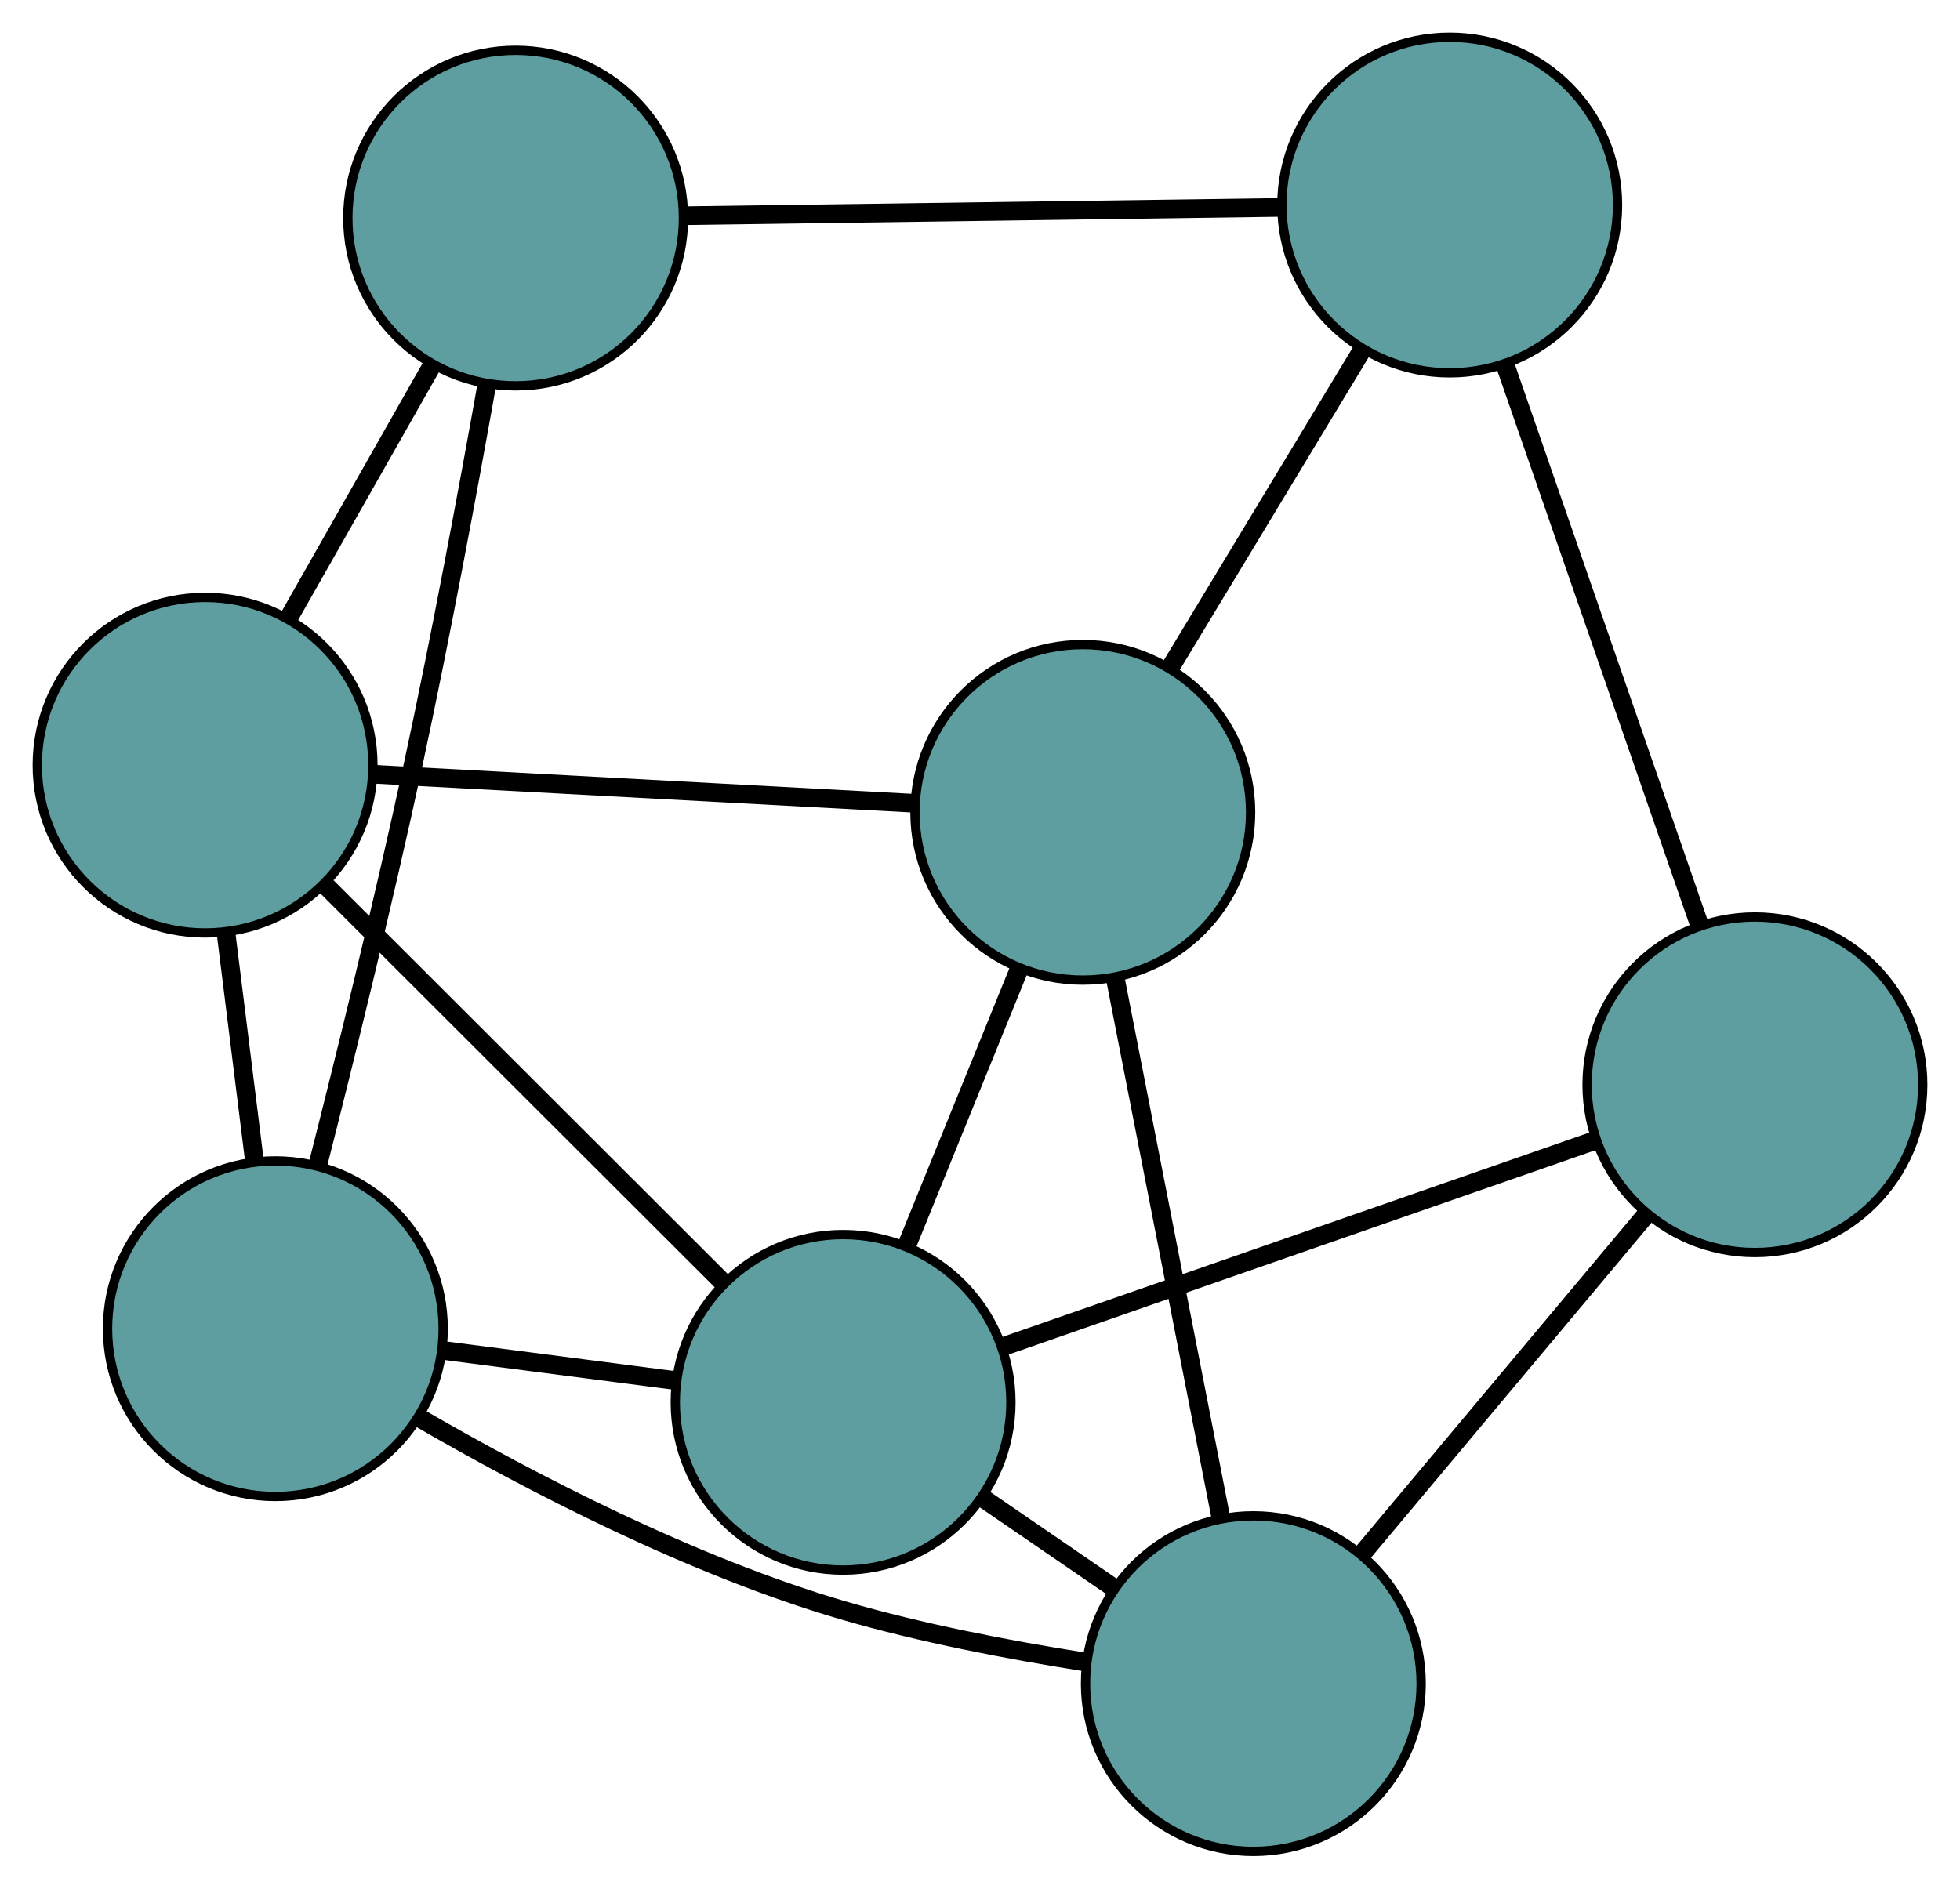 <?xml version="1.0" encoding="UTF-8" standalone="no"?>
<!DOCTYPE svg PUBLIC "-//W3C//DTD SVG 1.1//EN"
 "http://www.w3.org/Graphics/SVG/1.1/DTD/svg11.dtd">
<!-- Generated by graphviz version 2.36.0 (20140111.2315)
 -->
<!-- Title: G Pages: 1 -->
<svg width="100%" height="100%"
 viewBox="0.00 0.00 210.24 202.64" xmlns="http://www.w3.org/2000/svg" xmlns:xlink="http://www.w3.org/1999/xlink">
<g id="graph0" class="graph" transform="scale(1 1) rotate(0) translate(4 198.636)">
<title>G</title>
<!-- 0 -->
<g id="node1" class="node"><title>0</title>
<ellipse fill="cadetblue" stroke="black" cx="130.44" cy="-18" rx="18" ry="18"/>
</g>
<!-- 3 -->
<g id="node4" class="node"><title>3</title>
<ellipse fill="cadetblue" stroke="black" cx="25.536" cy="-56.08" rx="18" ry="18"/>
</g>
<!-- 0&#45;&#45;3 -->
<g id="edge1" class="edge"><title>0&#45;&#45;3</title>
<path fill="none" stroke="black" stroke-width="2" d="M112.253,-20.346C104.244,-21.61 94.779,-23.42 86.437,-25.861 70.125,-30.636 52.895,-39.6 40.94,-46.53"/>
</g>
<!-- 4 -->
<g id="node5" class="node"><title>4</title>
<ellipse fill="cadetblue" stroke="black" cx="184.24" cy="-82.252" rx="18" ry="18"/>
</g>
<!-- 0&#45;&#45;4 -->
<g id="edge2" class="edge"><title>0&#45;&#45;4</title>
<path fill="none" stroke="black" stroke-width="2" d="M142.114,-31.942C151.138,-42.719 163.571,-57.567 172.589,-68.338"/>
</g>
<!-- 6 -->
<g id="node7" class="node"><title>6</title>
<ellipse fill="cadetblue" stroke="black" cx="112.146" cy="-111.48" rx="18" ry="18"/>
</g>
<!-- 0&#45;&#45;6 -->
<g id="edge3" class="edge"><title>0&#45;&#45;6</title>
<path fill="none" stroke="black" stroke-width="2" d="M126.913,-36.024C123.674,-52.577 118.899,-76.976 115.663,-93.511"/>
</g>
<!-- 7 -->
<g id="node8" class="node"><title>7</title>
<ellipse fill="cadetblue" stroke="black" cx="86.436" cy="-48.181" rx="18" ry="18"/>
</g>
<!-- 0&#45;&#45;7 -->
<g id="edge4" class="edge"><title>0&#45;&#45;7</title>
<path fill="none" stroke="black" stroke-width="2" d="M115.543,-28.218C110.955,-31.365 105.905,-34.828 101.319,-37.974"/>
</g>
<!-- 1 -->
<g id="node2" class="node"><title>1</title>
<ellipse fill="cadetblue" stroke="black" cx="18" cy="-116.539" rx="18" ry="18"/>
</g>
<!-- 1&#45;&#45;3 -->
<g id="edge5" class="edge"><title>1&#45;&#45;3</title>
<path fill="none" stroke="black" stroke-width="2" d="M20.261,-98.399C21.215,-90.747 22.323,-81.857 23.277,-74.207"/>
</g>
<!-- 5 -->
<g id="node6" class="node"><title>5</title>
<ellipse fill="cadetblue" stroke="black" cx="51.31" cy="-175.238" rx="18" ry="18"/>
</g>
<!-- 1&#45;&#45;5 -->
<g id="edge6" class="edge"><title>1&#45;&#45;5</title>
<path fill="none" stroke="black" stroke-width="2" d="M26.926,-132.269C31.706,-140.691 37.576,-151.035 42.359,-159.464"/>
</g>
<!-- 1&#45;&#45;6 -->
<g id="edge7" class="edge"><title>1&#45;&#45;6</title>
<path fill="none" stroke="black" stroke-width="2" d="M36.152,-115.563C52.824,-114.667 77.396,-113.347 94.05,-112.452"/>
</g>
<!-- 1&#45;&#45;7 -->
<g id="edge8" class="edge"><title>1&#45;&#45;7</title>
<path fill="none" stroke="black" stroke-width="2" d="M30.872,-103.681C43.108,-91.46 61.405,-73.183 73.621,-60.981"/>
</g>
<!-- 2 -->
<g id="node3" class="node"><title>2</title>
<ellipse fill="cadetblue" stroke="black" cx="151.504" cy="-176.636" rx="18" ry="18"/>
</g>
<!-- 2&#45;&#45;4 -->
<g id="edge9" class="edge"><title>2&#45;&#45;4</title>
<path fill="none" stroke="black" stroke-width="2" d="M157.509,-159.324C163.415,-142.294 172.381,-116.446 178.274,-99.454"/>
</g>
<!-- 2&#45;&#45;5 -->
<g id="edge10" class="edge"><title>2&#45;&#45;5</title>
<path fill="none" stroke="black" stroke-width="2" d="M133.127,-176.379C115.049,-176.127 87.608,-175.744 69.57,-175.492"/>
</g>
<!-- 2&#45;&#45;6 -->
<g id="edge11" class="edge"><title>2&#45;&#45;6</title>
<path fill="none" stroke="black" stroke-width="2" d="M142.177,-161.195C135.994,-150.959 127.905,-137.568 121.68,-127.263"/>
</g>
<!-- 3&#45;&#45;5 -->
<g id="edge12" class="edge"><title>3&#45;&#45;5</title>
<path fill="none" stroke="black" stroke-width="2" d="M30.057,-73.507C33.122,-85.573 37.172,-102.025 40.32,-116.62 43.267,-130.284 46.162,-145.837 48.24,-157.488"/>
</g>
<!-- 3&#45;&#45;7 -->
<g id="edge13" class="edge"><title>3&#45;&#45;7</title>
<path fill="none" stroke="black" stroke-width="2" d="M43.479,-53.753C51.338,-52.733 60.543,-51.54 68.411,-50.519"/>
</g>
<!-- 4&#45;&#45;7 -->
<g id="edge14" class="edge"><title>4&#45;&#45;7</title>
<path fill="none" stroke="black" stroke-width="2" d="M167.204,-76.317C149.362,-70.102 121.497,-60.395 103.605,-54.162"/>
</g>
<!-- 6&#45;&#45;7 -->
<g id="edge15" class="edge"><title>6&#45;&#45;7</title>
<path fill="none" stroke="black" stroke-width="2" d="M105.256,-94.517C101.568,-85.435 97.037,-74.28 93.345,-65.191"/>
</g>
</g>
</svg>

